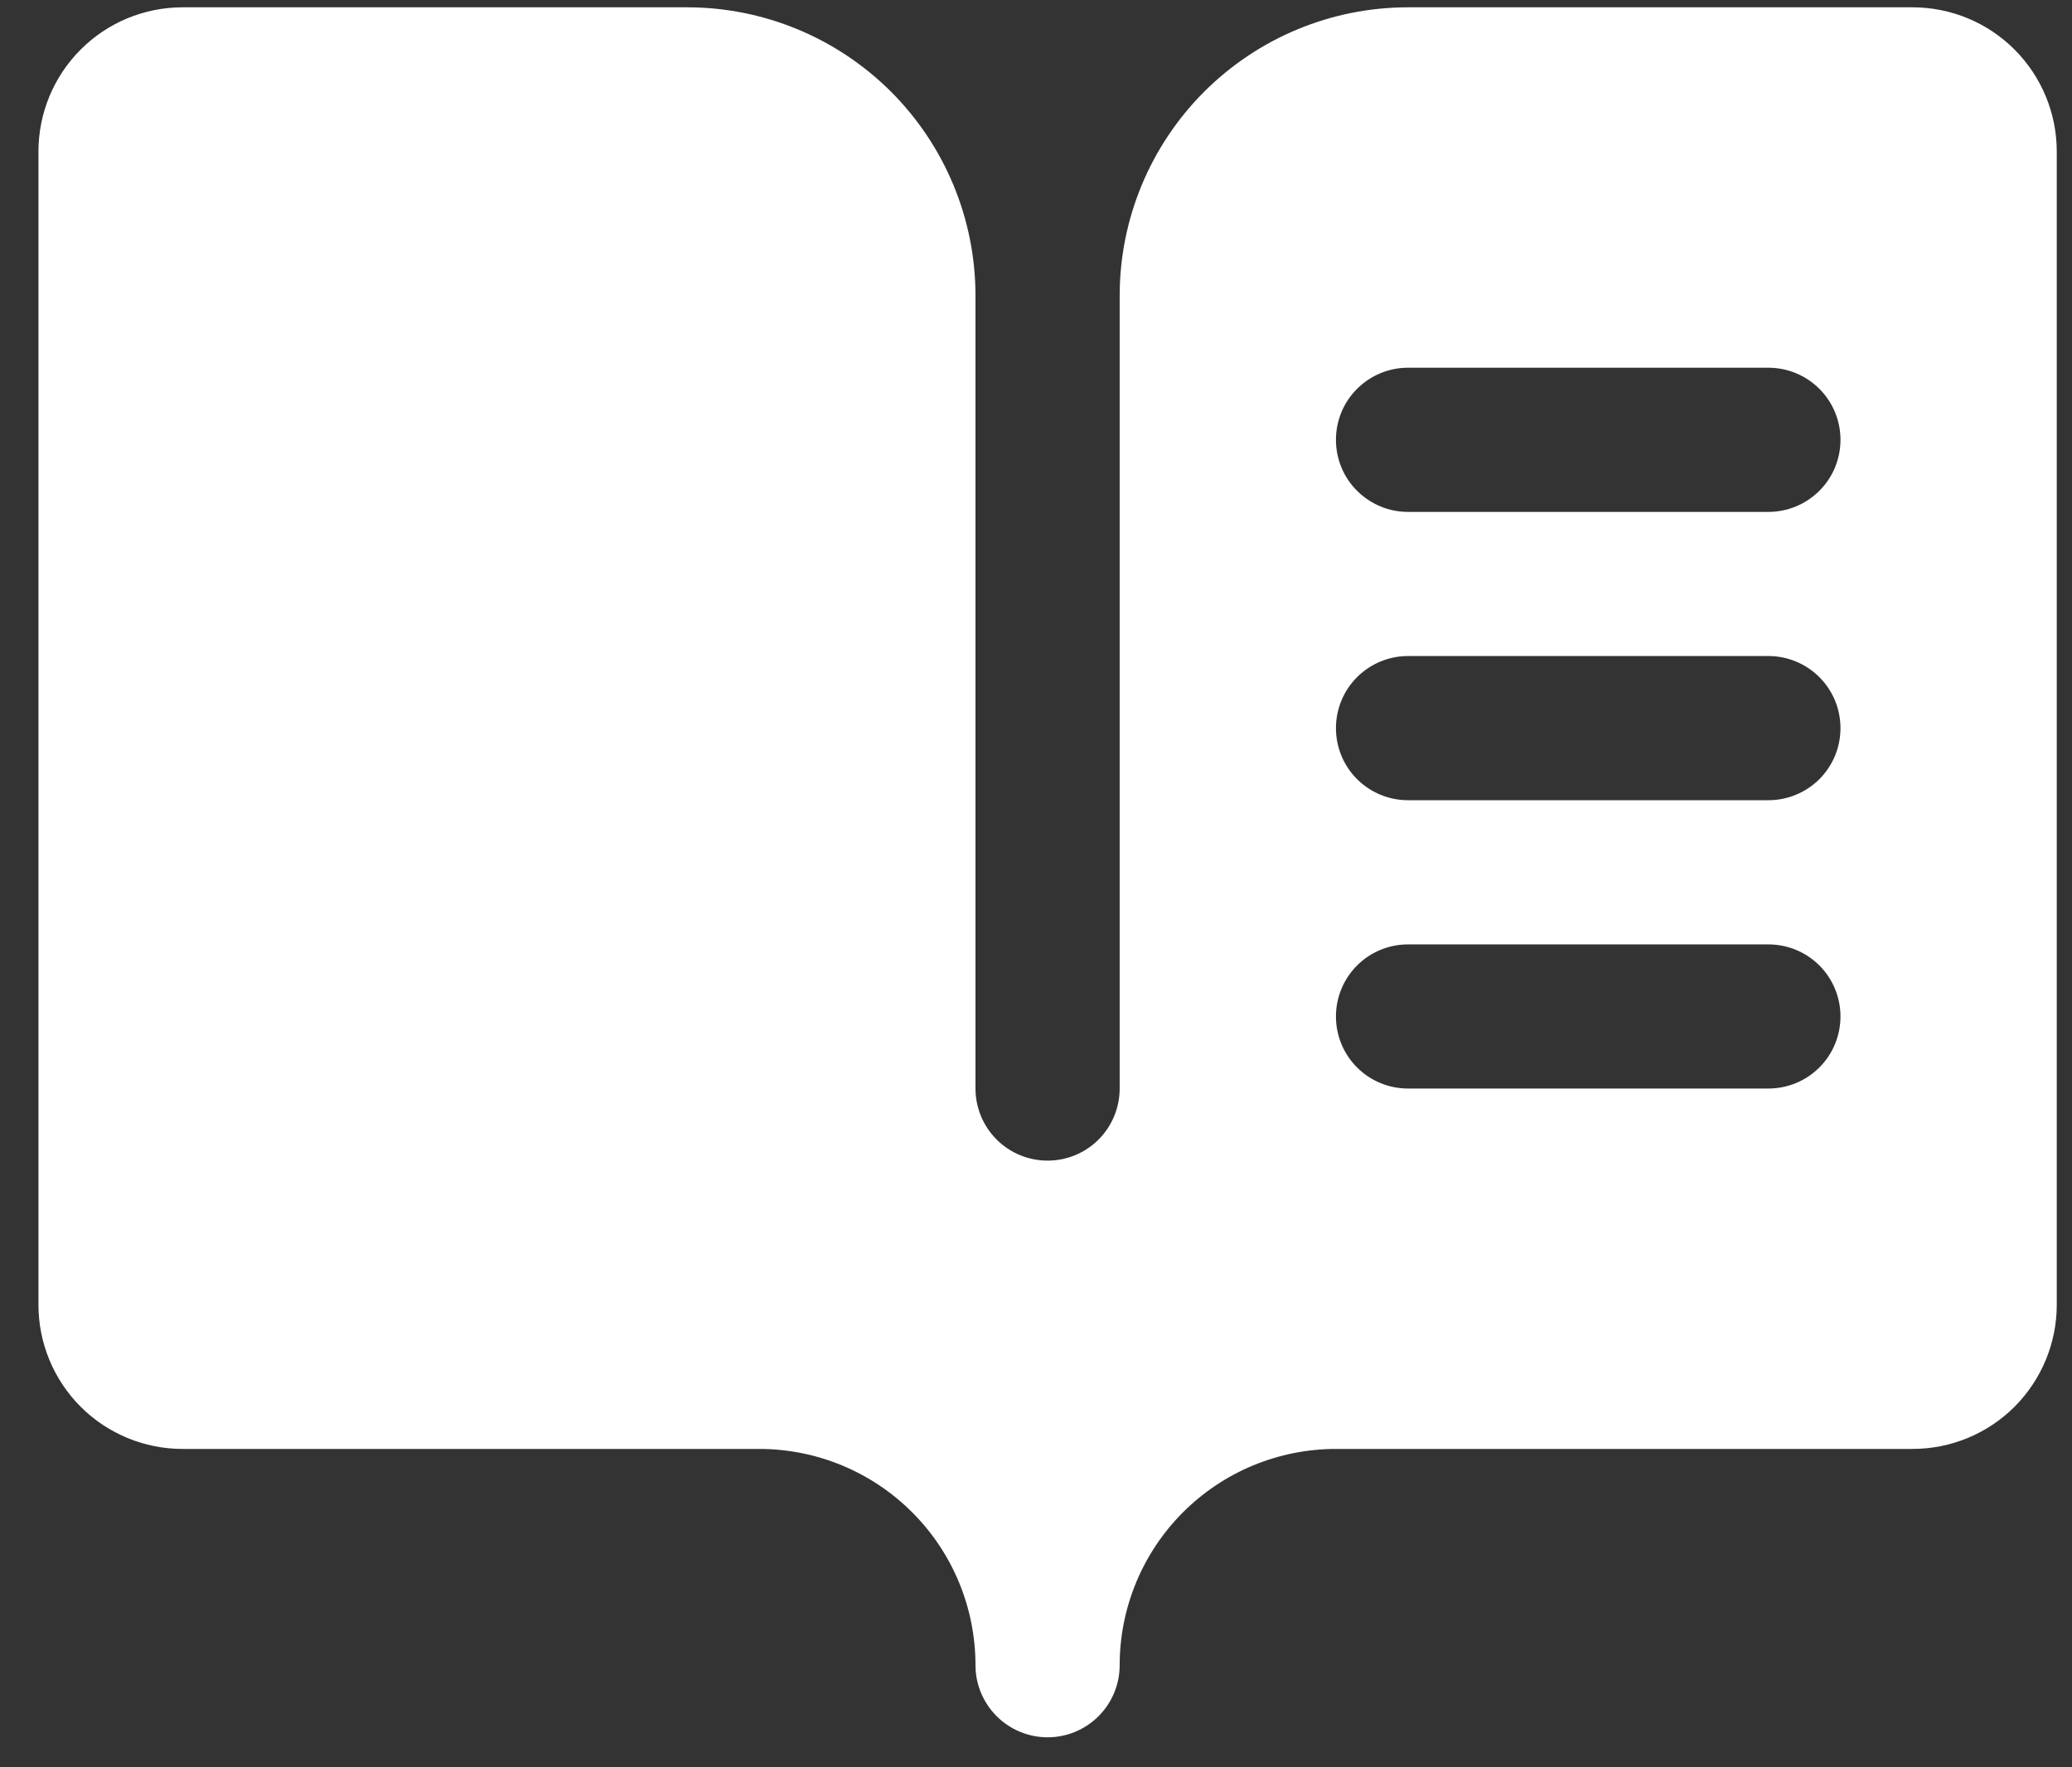 <svg width="34" height="29" viewBox="0 0 34 29" fill="none" xmlns="http://www.w3.org/2000/svg">
<rect x="0" y="0" width="34" height="29" fill="#333333" stroke="none"/>
<path d="M31.384 0.12H23.104C21.849 0.12 20.646 0.619 19.759 1.506C18.872 2.393 18.373 3.597 18.373 4.851V17.862C18.373 18.176 18.248 18.477 18.027 18.699C17.805 18.921 17.504 19.045 17.19 19.045C16.877 19.045 16.576 18.921 16.354 18.699C16.132 18.477 16.007 18.176 16.007 17.862V4.851C16.007 3.597 15.509 2.393 14.622 1.506C13.734 0.619 12.531 0.12 11.276 0.12H2.996C2.369 0.12 1.767 0.369 1.324 0.813C0.88 1.257 0.631 1.858 0.631 2.486V21.411C0.631 22.038 0.88 22.64 1.324 23.084C1.767 23.527 2.369 23.776 2.996 23.776H12.459C13.4 23.776 14.303 24.15 14.968 24.816C15.634 25.481 16.007 26.384 16.007 27.325C16.007 27.639 16.132 27.939 16.354 28.161C16.576 28.383 16.877 28.508 17.19 28.508C17.504 28.508 17.805 28.383 18.027 28.161C18.248 27.939 18.373 27.639 18.373 27.325C18.373 26.384 18.747 25.481 19.412 24.816C20.078 24.15 20.98 23.776 21.922 23.776H31.384C32.011 23.776 32.613 23.527 33.057 23.084C33.5 22.64 33.75 22.038 33.75 21.411V2.486C33.75 1.858 33.5 1.257 33.057 0.813C32.613 0.369 32.011 0.12 31.384 0.12ZM29.018 17.862H23.104C22.791 17.862 22.49 17.738 22.268 17.516C22.046 17.294 21.922 16.993 21.922 16.68C21.922 16.366 22.046 16.065 22.268 15.843C22.49 15.621 22.791 15.497 23.104 15.497H29.018C29.332 15.497 29.633 15.621 29.855 15.843C30.077 16.065 30.201 16.366 30.201 16.68C30.201 16.993 30.077 17.294 29.855 17.516C29.633 17.738 29.332 17.862 29.018 17.862ZM29.018 13.131H23.104C22.791 13.131 22.49 13.006 22.268 12.785C22.046 12.563 21.922 12.262 21.922 11.948C21.922 11.634 22.046 11.334 22.268 11.112C22.49 10.89 22.791 10.765 23.104 10.765H29.018C29.332 10.765 29.633 10.89 29.855 11.112C30.077 11.334 30.201 11.634 30.201 11.948C30.201 12.262 30.077 12.563 29.855 12.785C29.633 13.006 29.332 13.131 29.018 13.131ZM29.018 8.4H23.104C22.791 8.4 22.49 8.275 22.268 8.053C22.046 7.832 21.922 7.531 21.922 7.217C21.922 6.903 22.046 6.602 22.268 6.381C22.49 6.159 22.791 6.034 23.104 6.034H29.018C29.332 6.034 29.633 6.159 29.855 6.381C30.077 6.602 30.201 6.903 30.201 7.217C30.201 7.531 30.077 7.832 29.855 8.053C29.633 8.275 29.332 8.4 29.018 8.4Z" fill="white"/>
</svg>
